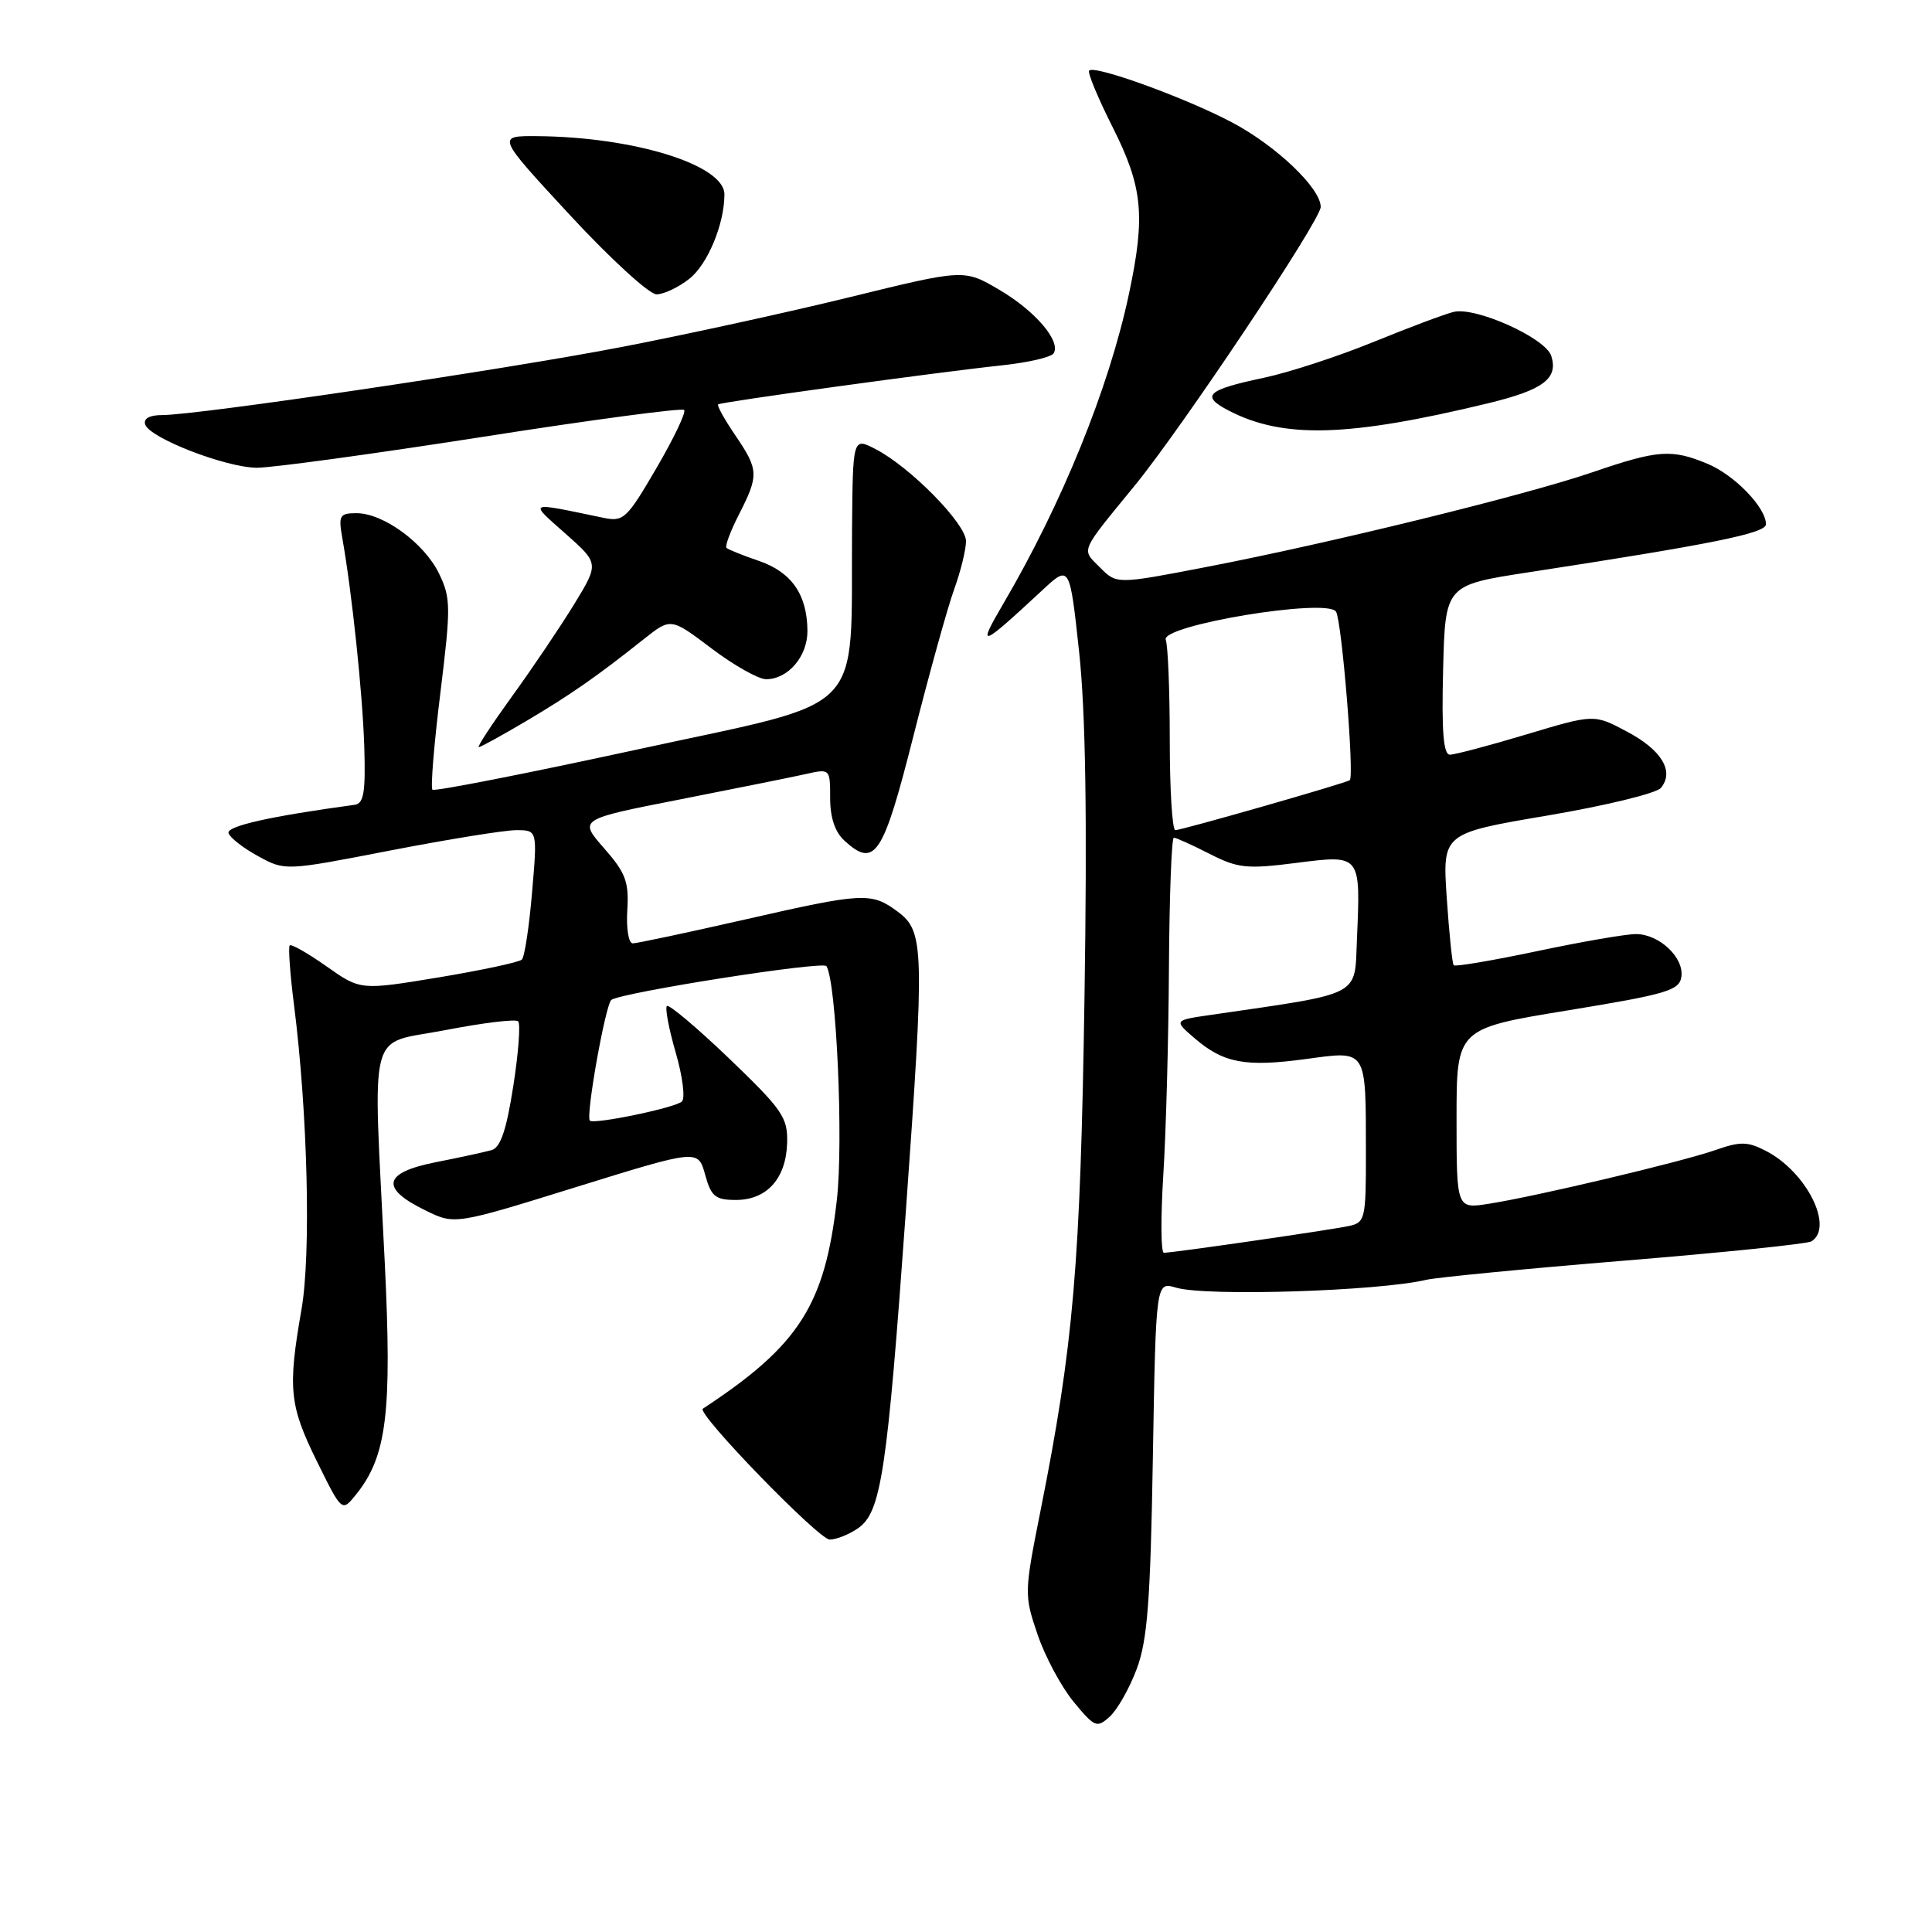 <?xml version="1.0" encoding="UTF-8" standalone="no"?>
<!DOCTYPE svg PUBLIC "-//W3C//DTD SVG 1.1//EN" "http://www.w3.org/Graphics/SVG/1.1/DTD/svg11.dtd" >
<svg xmlns="http://www.w3.org/2000/svg" xmlns:xlink="http://www.w3.org/1999/xlink" version="1.1" viewBox="0 0 256 256">
 <g >
 <path fill="currentColor"
d=" M 150.62 221.15 C 152.04 217.36 152.44 212.20 152.76 193.16 C 153.16 169.82 153.16 169.82 155.83 170.62 C 159.79 171.81 182.63 171.09 189.00 169.58 C 190.38 169.26 202.20 168.11 215.27 167.04 C 228.34 165.97 239.48 164.82 240.02 164.49 C 243.05 162.61 239.37 155.27 233.99 152.50 C 231.58 151.25 230.60 151.23 227.33 152.38 C 222.88 153.94 203.46 158.55 197.25 159.51 C 193.00 160.18 193.00 160.18 193.00 148.23 C 193.00 136.29 193.00 136.29 207.75 133.88 C 220.89 131.73 222.53 131.24 222.79 129.43 C 223.16 126.90 219.89 123.80 216.81 123.77 C 215.54 123.75 209.65 124.77 203.73 126.02 C 197.81 127.27 192.81 128.12 192.62 127.90 C 192.43 127.68 192.02 123.66 191.70 118.96 C 191.13 110.42 191.13 110.42 205.06 108.06 C 212.73 106.76 219.49 105.12 220.08 104.40 C 221.89 102.22 220.18 99.37 215.58 96.94 C 211.23 94.62 211.23 94.62 202.27 97.31 C 197.34 98.79 192.77 100.00 192.12 100.00 C 191.26 100.00 191.01 96.93 191.22 88.76 C 191.50 77.53 191.50 77.53 202.50 75.84 C 226.92 72.09 234.00 70.66 234.00 69.47 C 234.00 67.26 229.86 62.97 226.29 61.47 C 221.49 59.47 219.70 59.60 211.00 62.58 C 202.05 65.64 176.12 72.00 159.74 75.15 C 147.97 77.42 147.97 77.42 145.75 75.19 C 143.27 72.71 143.01 73.32 150.32 64.39 C 156.61 56.71 175.00 29.17 175.00 27.42 C 175.00 24.94 169.14 19.35 163.29 16.24 C 157.16 12.99 145.07 8.59 144.32 9.35 C 144.07 9.59 145.48 12.98 147.44 16.87 C 151.43 24.81 151.80 28.59 149.58 39.00 C 146.94 51.42 140.73 66.72 132.94 80.00 C 129.41 86.03 129.86 85.87 138.12 78.20 C 141.74 74.84 141.74 74.84 142.99 86.38 C 143.85 94.40 144.07 108.35 143.70 132.21 C 143.16 167.59 142.25 178.22 137.88 200.15 C 135.71 211.04 135.70 211.35 137.48 216.57 C 138.47 219.50 140.63 223.52 142.26 225.50 C 145.06 228.89 145.34 229.01 147.06 227.45 C 148.06 226.54 149.66 223.71 150.62 221.15 Z  M 113.71 202.49 C 116.76 200.36 117.55 195.08 120.03 160.50 C 122.53 125.57 122.47 123.42 118.95 120.80 C 115.45 118.20 114.42 118.26 98.67 121.85 C 91.06 123.58 84.38 125.00 83.84 125.00 C 83.29 125.00 82.97 123.02 83.12 120.60 C 83.35 116.84 82.91 115.66 80.03 112.38 C 76.68 108.56 76.68 108.56 90.09 105.93 C 97.46 104.48 104.96 102.97 106.75 102.57 C 109.99 101.84 110.00 101.86 110.00 105.77 C 110.00 108.37 110.65 110.28 111.93 111.43 C 115.93 115.06 117.02 113.40 121.04 97.50 C 123.13 89.25 125.55 80.53 126.42 78.12 C 127.29 75.72 128.00 72.83 128.00 71.70 C 128.00 69.40 120.62 61.89 116.02 59.51 C 113.00 57.95 113.00 57.95 112.90 70.22 C 112.70 95.27 115.30 92.60 84.64 99.27 C 69.86 102.48 57.56 104.90 57.30 104.64 C 57.04 104.37 57.51 98.61 58.35 91.83 C 59.75 80.44 59.74 79.24 58.18 76.01 C 56.23 71.98 50.81 68.00 47.24 68.00 C 45.01 68.00 44.83 68.31 45.35 71.25 C 46.64 78.52 48.05 91.94 48.27 98.97 C 48.45 104.96 48.21 106.47 47.00 106.64 C 35.75 108.17 29.99 109.47 30.28 110.40 C 30.48 111.00 32.24 112.38 34.21 113.45 C 37.78 115.40 37.78 115.40 51.69 112.70 C 59.34 111.22 66.86 110.00 68.41 110.00 C 71.21 110.00 71.21 110.00 70.50 118.25 C 70.12 122.79 69.51 126.79 69.15 127.15 C 68.79 127.50 63.83 128.56 58.13 129.51 C 47.76 131.22 47.76 131.22 43.27 128.05 C 40.80 126.31 38.61 125.06 38.39 125.27 C 38.18 125.49 38.43 129.04 38.96 133.17 C 40.77 147.43 41.23 166.17 39.95 173.50 C 38.12 183.99 38.34 186.22 41.97 193.59 C 45.30 200.35 45.30 200.35 47.14 198.08 C 51.25 193.00 51.96 187.29 50.98 167.24 C 49.42 135.23 48.55 138.53 59.04 136.49 C 64.01 135.53 68.34 135.00 68.66 135.33 C 68.99 135.66 68.70 139.53 68.01 143.93 C 67.10 149.76 66.32 152.07 65.13 152.40 C 64.23 152.65 60.89 153.38 57.69 154.01 C 50.76 155.39 50.33 157.44 56.38 160.39 C 60.26 162.29 60.26 162.29 76.38 157.28 C 92.50 152.28 92.50 152.28 93.43 155.64 C 94.23 158.55 94.78 159.00 97.52 159.00 C 101.62 159.00 104.17 156.15 104.30 151.43 C 104.39 148.07 103.69 147.05 96.63 140.27 C 92.35 136.17 88.63 133.04 88.37 133.30 C 88.10 133.57 88.63 136.35 89.54 139.49 C 90.45 142.63 90.82 145.54 90.35 145.96 C 89.42 146.80 78.71 149.02 78.16 148.49 C 77.58 147.92 80.25 132.96 81.02 132.48 C 82.69 131.45 109.08 127.31 109.51 128.02 C 110.83 130.16 111.77 151.21 110.89 158.97 C 109.30 172.95 105.89 178.28 93.13 186.66 C 92.24 187.25 108.49 204.00 109.94 204.00 C 110.83 204.00 112.52 203.32 113.71 202.49 Z  M 69.70 95.56 C 75.64 92.04 79.09 89.63 85.33 84.67 C 88.89 81.85 88.89 81.85 94.28 85.92 C 97.25 88.17 100.51 90.00 101.51 90.00 C 104.42 90.00 107.00 86.98 106.99 83.60 C 106.96 78.80 104.90 75.82 100.58 74.33 C 98.42 73.59 96.47 72.81 96.26 72.59 C 96.04 72.37 96.79 70.37 97.93 68.14 C 100.57 62.96 100.54 62.25 97.41 57.65 C 95.99 55.56 94.97 53.73 95.16 53.58 C 95.58 53.26 124.18 49.32 132.77 48.41 C 136.22 48.04 139.30 47.33 139.61 46.82 C 140.61 45.21 137.15 41.17 132.38 38.38 C 127.75 35.66 127.75 35.66 112.62 39.37 C 104.31 41.41 90.64 44.39 82.26 46.00 C 66.54 49.03 26.17 55.00 21.48 55.00 C 19.81 55.00 18.98 55.46 19.24 56.25 C 19.83 58.04 29.86 61.93 34.00 61.98 C 35.92 62.00 49.34 60.17 63.81 57.91 C 78.29 55.64 90.36 54.03 90.65 54.32 C 90.94 54.61 89.29 58.08 86.98 62.03 C 83.03 68.80 82.62 69.17 79.90 68.60 C 69.76 66.49 70.03 66.37 74.94 70.72 C 79.38 74.66 79.38 74.66 76.07 80.08 C 74.24 83.06 70.55 88.54 67.86 92.25 C 65.18 95.96 63.18 99.00 63.44 99.00 C 63.69 99.00 66.50 97.45 69.70 95.56 Z  M 197.21 53.43 C 204.50 51.66 206.50 50.16 205.55 47.16 C 204.80 44.79 195.54 40.62 192.61 41.33 C 191.45 41.61 186.68 43.40 182.00 45.31 C 177.32 47.22 170.80 49.35 167.50 50.05 C 159.88 51.66 159.03 52.45 162.84 54.42 C 170.07 58.16 178.67 57.91 197.21 53.43 Z  M 91.33 36.95 C 93.76 35.04 95.98 29.72 95.99 25.77 C 96.01 21.86 84.03 18.14 71.15 18.04 C 65.80 18.00 65.80 18.00 75.52 28.50 C 80.87 34.28 86.03 39.00 86.99 39.00 C 87.95 39.00 89.90 38.08 91.33 36.95 Z  M 154.14 155.75 C 154.50 150.11 154.84 137.74 154.89 128.25 C 154.95 118.76 155.24 111.00 155.54 111.00 C 155.84 111.00 157.96 111.96 160.26 113.13 C 164.02 115.05 165.19 115.18 171.76 114.34 C 180.36 113.25 180.29 113.17 179.80 124.49 C 179.47 132.15 180.67 131.53 160.51 134.47 C 155.52 135.19 155.52 135.19 158.31 137.59 C 162.13 140.87 165.02 141.41 173.02 140.33 C 181.21 139.22 180.97 138.85 180.99 152.73 C 181.00 161.50 180.89 161.99 178.75 162.45 C 176.36 162.97 155.44 166.00 154.22 166.00 C 153.82 166.00 153.79 161.39 154.14 155.75 Z  M 155.00 98.08 C 155.00 91.53 154.76 85.54 154.47 84.78 C 153.73 82.86 175.88 79.19 177.03 81.05 C 177.80 82.29 179.48 102.93 178.85 103.38 C 178.30 103.78 156.58 110.00 155.74 110.00 C 155.33 110.00 155.00 104.64 155.00 98.08 Z "/>
</g>
</svg>